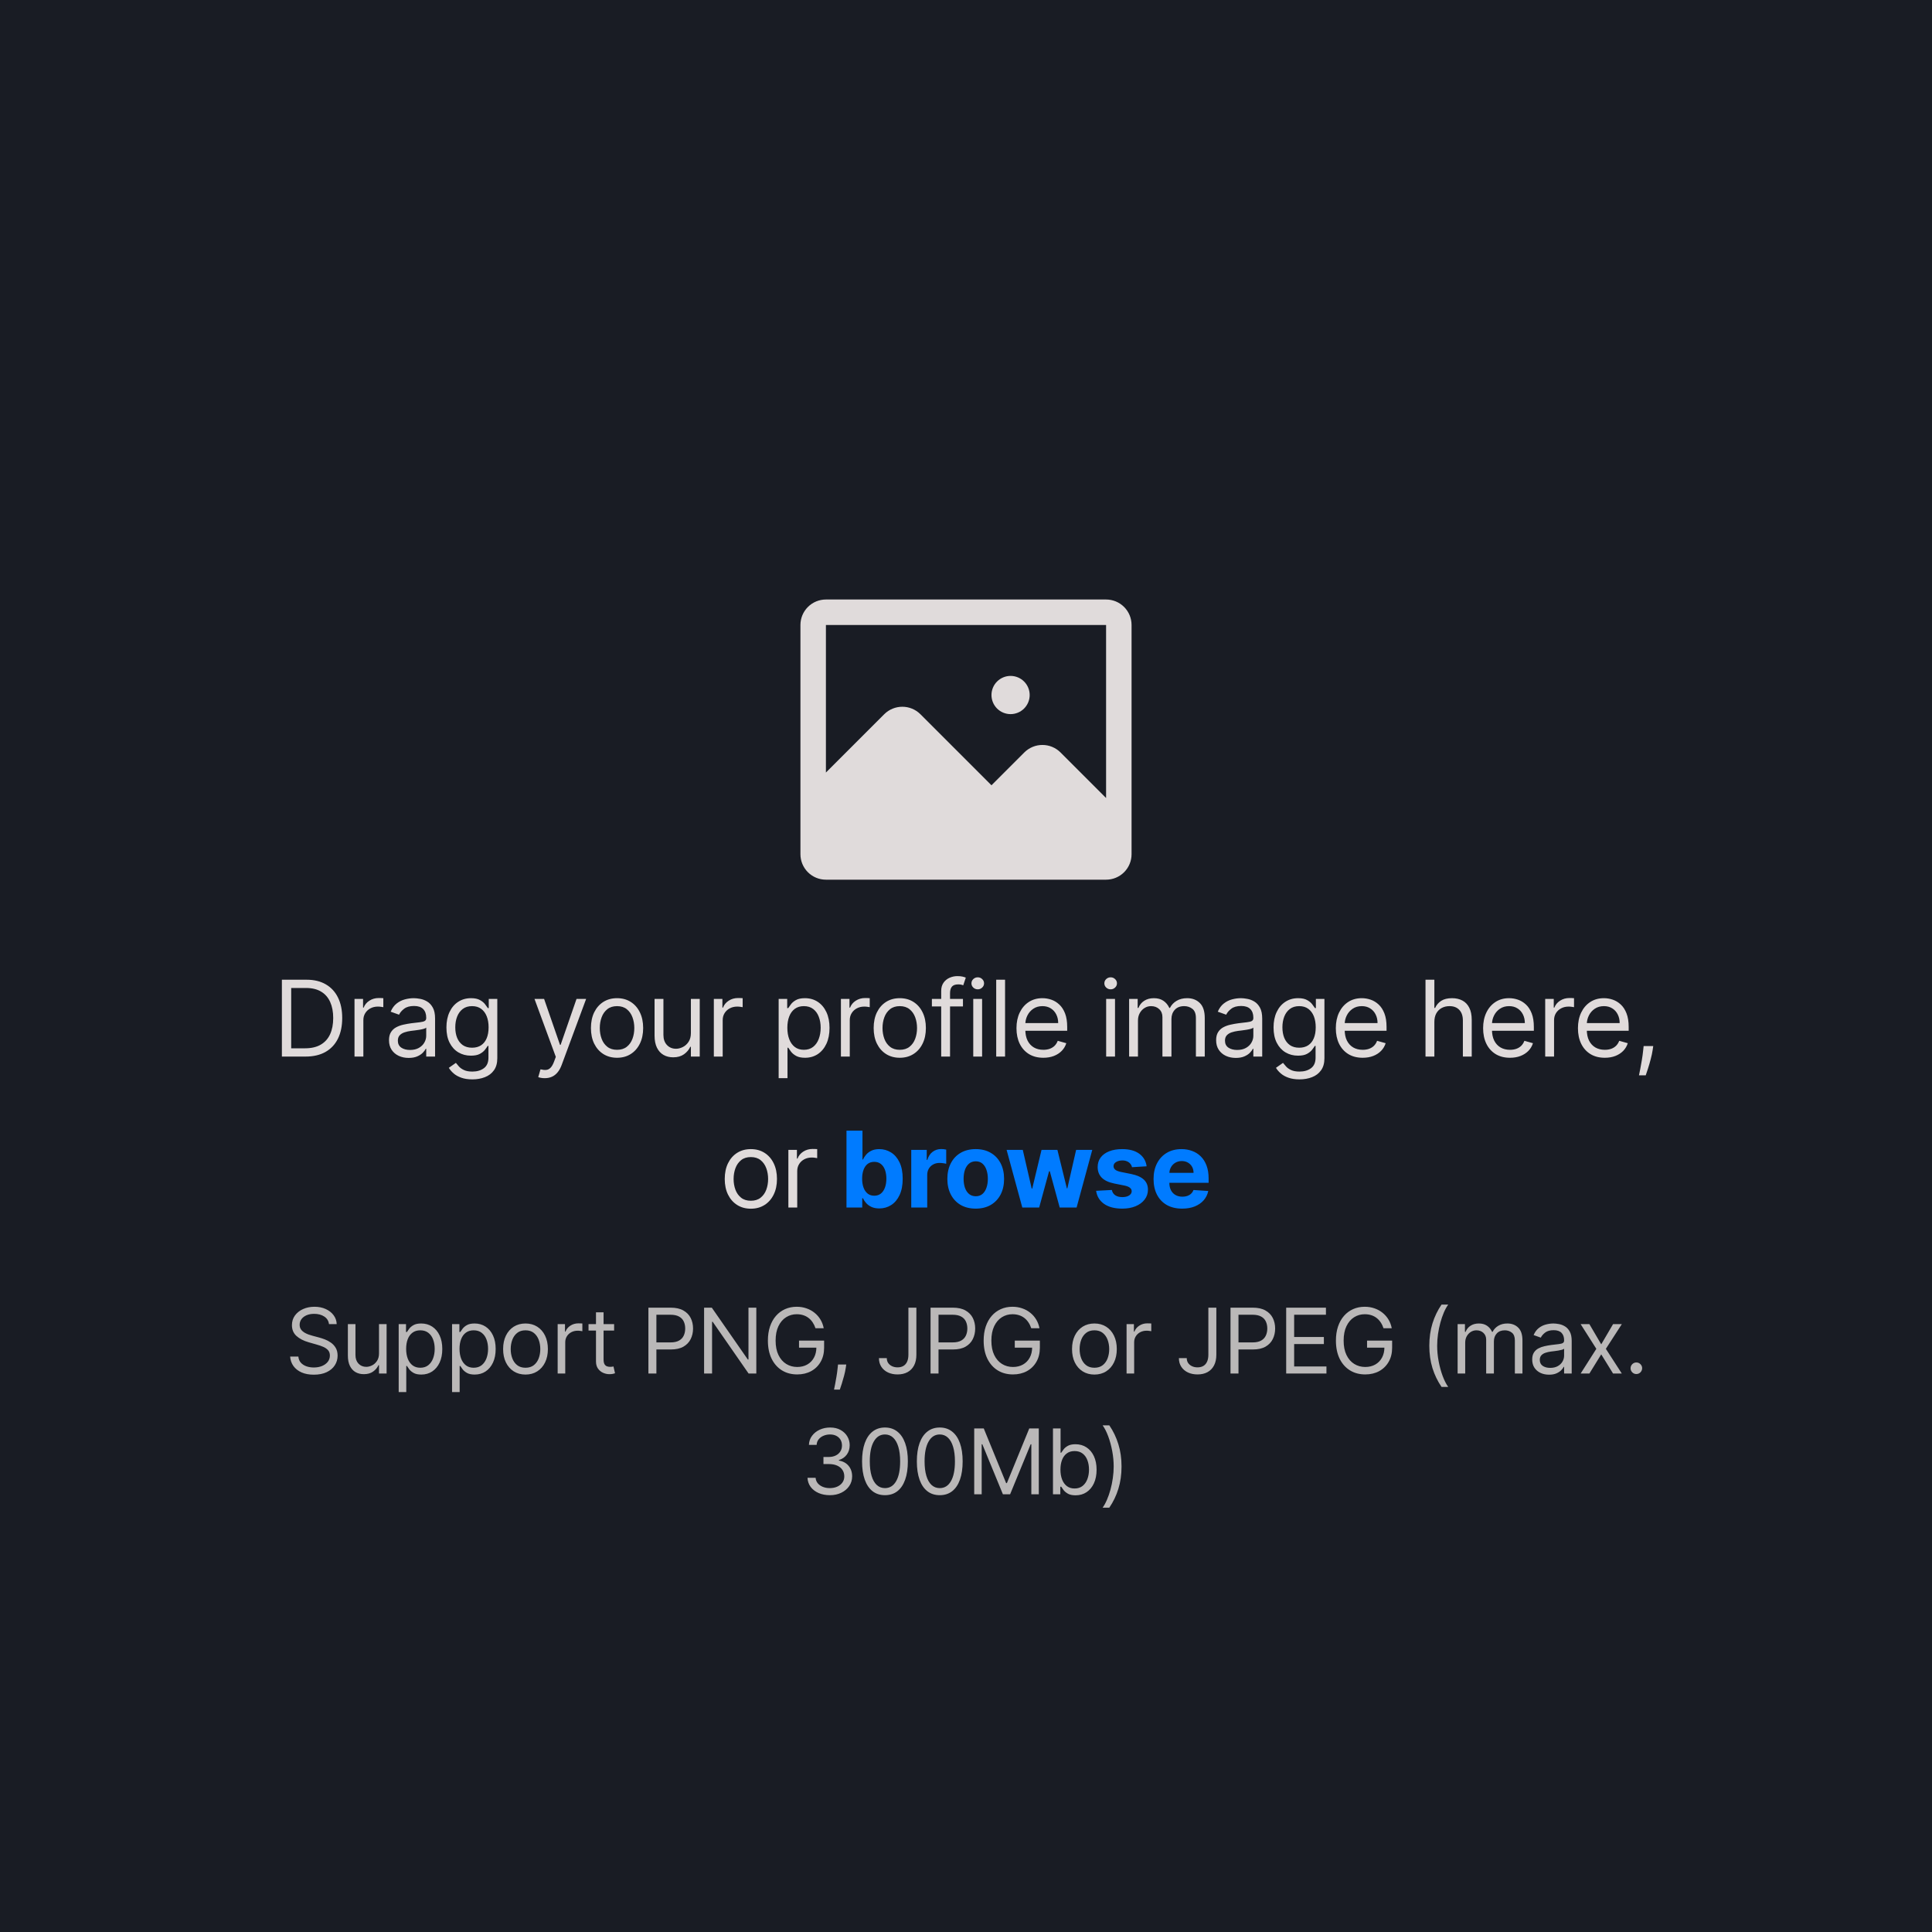 <svg width="256" height="256" viewBox="0 0 256 256" fill="none" xmlns="http://www.w3.org/2000/svg">
<rect width="256" height="256" fill="#191C24"/>
<path d="M136.438 92.094C136.438 92.765 136.171 93.409 135.696 93.884C135.221 94.358 134.578 94.625 133.906 94.625C133.235 94.625 132.591 94.358 132.116 93.884C131.642 93.409 131.375 92.765 131.375 92.094C131.375 91.422 131.642 90.779 132.116 90.304C132.591 89.829 133.235 89.562 133.906 89.562C134.578 89.562 135.221 89.829 135.696 90.304C136.171 90.779 136.438 91.422 136.438 92.094V92.094ZM149.938 82.812V109.812V113.188C149.938 114.083 149.582 114.941 148.949 115.574C148.316 116.207 147.458 116.562 146.562 116.562H109.438C108.542 116.562 107.684 116.207 107.051 115.574C106.418 114.941 106.062 114.083 106.062 113.188V106.438V82.812C106.062 81.917 106.418 81.059 107.051 80.426C107.684 79.793 108.542 79.438 109.438 79.438H146.562C147.458 79.438 148.316 79.793 148.949 80.426C149.582 81.059 149.938 81.917 149.938 82.812ZM146.562 105.741V82.812H109.438V102.366L117.179 94.625C117.814 93.999 118.67 93.648 119.562 93.648C120.455 93.648 121.311 93.999 121.946 94.625L131.375 104.054L135.741 99.688C136.377 99.061 137.233 98.71 138.125 98.71C139.017 98.71 139.873 99.061 140.509 99.688L146.562 105.741Z" fill="#E0DBDB"/>
<path d="M40.493 140H37.351V129.818H40.632C41.62 129.818 42.465 130.022 43.167 130.43C43.87 130.834 44.409 131.416 44.783 132.175C45.158 132.93 45.345 133.835 45.345 134.889C45.345 135.95 45.156 136.863 44.778 137.629C44.4 138.391 43.85 138.978 43.128 139.388C42.405 139.796 41.527 140 40.493 140ZM38.584 138.906H40.413C41.255 138.906 41.953 138.744 42.506 138.419C43.06 138.094 43.472 137.632 43.744 137.032C44.016 136.432 44.152 135.718 44.152 134.889C44.152 134.067 44.017 133.36 43.749 132.766C43.48 132.17 43.08 131.712 42.546 131.394C42.012 131.073 41.348 130.912 40.552 130.912H38.584V138.906ZM46.974 140V132.364H48.108V133.517H48.187C48.326 133.139 48.578 132.833 48.943 132.597C49.307 132.362 49.718 132.244 50.176 132.244C50.262 132.244 50.37 132.246 50.499 132.249C50.628 132.253 50.726 132.258 50.792 132.264V133.457C50.752 133.447 50.661 133.433 50.519 133.413C50.38 133.389 50.232 133.378 50.076 133.378C49.705 133.378 49.374 133.456 49.082 133.612C48.794 133.764 48.565 133.976 48.396 134.248C48.23 134.516 48.147 134.823 48.147 135.168V140H46.974ZM54.15 140.179C53.666 140.179 53.227 140.088 52.833 139.906C52.438 139.72 52.125 139.453 51.893 139.105C51.661 138.754 51.545 138.33 51.545 137.832C51.545 137.395 51.631 137.04 51.803 136.768C51.976 136.493 52.206 136.278 52.495 136.122C52.783 135.966 53.101 135.85 53.449 135.774C53.8 135.695 54.153 135.632 54.508 135.585C54.972 135.526 55.348 135.481 55.637 135.451C55.928 135.418 56.14 135.363 56.273 135.287C56.409 135.211 56.477 135.078 56.477 134.889V134.849C56.477 134.359 56.343 133.978 56.074 133.706C55.809 133.434 55.406 133.298 54.866 133.298C54.306 133.298 53.867 133.421 53.549 133.666C53.23 133.911 53.007 134.173 52.877 134.452L51.764 134.054C51.963 133.59 52.228 133.229 52.559 132.97C52.894 132.708 53.258 132.526 53.653 132.423C54.051 132.317 54.442 132.264 54.826 132.264C55.072 132.264 55.353 132.294 55.671 132.354C55.993 132.41 56.303 132.528 56.601 132.707C56.903 132.886 57.153 133.156 57.352 133.517C57.551 133.878 57.65 134.362 57.65 134.969V140H56.477V138.966H56.417C56.338 139.132 56.205 139.309 56.019 139.498C55.834 139.687 55.587 139.848 55.279 139.98C54.97 140.113 54.594 140.179 54.15 140.179ZM54.329 139.125C54.793 139.125 55.184 139.034 55.502 138.852C55.824 138.669 56.066 138.434 56.228 138.146C56.394 137.857 56.477 137.554 56.477 137.236V136.162C56.427 136.222 56.318 136.276 56.149 136.326C55.983 136.372 55.791 136.414 55.572 136.45C55.357 136.483 55.146 136.513 54.941 136.54C54.738 136.563 54.574 136.583 54.448 136.599C54.144 136.639 53.858 136.704 53.593 136.793C53.331 136.879 53.119 137.01 52.957 137.186C52.798 137.358 52.718 137.594 52.718 137.892C52.718 138.3 52.869 138.608 53.171 138.817C53.476 139.022 53.862 139.125 54.329 139.125ZM62.594 143.023C62.027 143.023 61.54 142.95 61.132 142.804C60.725 142.661 60.385 142.473 60.113 142.237C59.845 142.005 59.631 141.757 59.472 141.491L60.407 140.835C60.513 140.974 60.647 141.134 60.809 141.312C60.972 141.495 61.194 141.652 61.475 141.785C61.761 141.921 62.133 141.989 62.594 141.989C63.211 141.989 63.719 141.839 64.12 141.541C64.521 141.243 64.722 140.776 64.722 140.139V138.588H64.622C64.536 138.727 64.414 138.9 64.254 139.105C64.099 139.307 63.873 139.488 63.578 139.647C63.287 139.803 62.892 139.881 62.395 139.881C61.779 139.881 61.225 139.735 60.735 139.443C60.247 139.152 59.861 138.727 59.576 138.17C59.294 137.614 59.154 136.937 59.154 136.142C59.154 135.36 59.291 134.679 59.566 134.099C59.841 133.515 60.224 133.065 60.715 132.746C61.205 132.425 61.772 132.264 62.415 132.264C62.912 132.264 63.307 132.347 63.598 132.513C63.893 132.675 64.119 132.861 64.274 133.07C64.433 133.275 64.556 133.444 64.642 133.577H64.762V132.364H65.895V140.219C65.895 140.875 65.746 141.409 65.448 141.82C65.153 142.234 64.755 142.537 64.254 142.729C63.757 142.925 63.204 143.023 62.594 143.023ZM62.554 138.827C63.025 138.827 63.423 138.719 63.747 138.504C64.072 138.288 64.319 137.978 64.488 137.574C64.657 137.17 64.742 136.686 64.742 136.122C64.742 135.572 64.659 135.086 64.493 134.665C64.327 134.245 64.082 133.915 63.757 133.676C63.433 133.437 63.032 133.318 62.554 133.318C62.057 133.318 61.643 133.444 61.311 133.696C60.983 133.948 60.736 134.286 60.571 134.71C60.408 135.134 60.327 135.605 60.327 136.122C60.327 136.652 60.41 137.121 60.576 137.529C60.745 137.933 60.993 138.252 61.321 138.484C61.653 138.712 62.064 138.827 62.554 138.827ZM72.176 142.864C71.977 142.864 71.8 142.847 71.644 142.814C71.488 142.784 71.381 142.754 71.321 142.724L71.619 141.69C71.904 141.763 72.156 141.79 72.375 141.77C72.594 141.75 72.788 141.652 72.957 141.477C73.129 141.304 73.286 141.024 73.429 140.636L73.648 140.04L70.824 132.364H72.097L74.204 138.449H74.284L76.392 132.364H77.665L74.423 141.114C74.277 141.508 74.097 141.835 73.881 142.093C73.666 142.355 73.416 142.549 73.131 142.675C72.849 142.801 72.531 142.864 72.176 142.864ZM81.762 140.159C81.073 140.159 80.468 139.995 79.948 139.667C79.43 139.339 79.026 138.88 78.734 138.29C78.446 137.7 78.302 137.01 78.302 136.222C78.302 135.426 78.446 134.732 78.734 134.138C79.026 133.545 79.43 133.085 79.948 132.756C80.468 132.428 81.073 132.264 81.762 132.264C82.452 132.264 83.055 132.428 83.572 132.756C84.092 133.085 84.497 133.545 84.785 134.138C85.077 134.732 85.222 135.426 85.222 136.222C85.222 137.01 85.077 137.7 84.785 138.29C84.497 138.88 84.092 139.339 83.572 139.667C83.055 139.995 82.452 140.159 81.762 140.159ZM81.762 139.105C82.286 139.105 82.717 138.971 83.055 138.702C83.393 138.434 83.643 138.081 83.805 137.643C83.968 137.206 84.049 136.732 84.049 136.222C84.049 135.711 83.968 135.236 83.805 134.795C83.643 134.354 83.393 133.998 83.055 133.726C82.717 133.454 82.286 133.318 81.762 133.318C81.239 133.318 80.808 133.454 80.47 133.726C80.132 133.998 79.881 134.354 79.719 134.795C79.556 135.236 79.475 135.711 79.475 136.222C79.475 136.732 79.556 137.206 79.719 137.643C79.881 138.081 80.132 138.434 80.47 138.702C80.808 138.971 81.239 139.105 81.762 139.105ZM91.546 136.878V132.364H92.719V140H91.546V138.707H91.466C91.287 139.095 91.009 139.425 90.631 139.697C90.253 139.965 89.776 140.099 89.199 140.099C88.722 140.099 88.298 139.995 87.927 139.786C87.555 139.574 87.264 139.256 87.052 138.832C86.84 138.404 86.733 137.866 86.733 137.216V132.364H87.907V137.136C87.907 137.693 88.062 138.137 88.374 138.469C88.689 138.8 89.09 138.966 89.577 138.966C89.869 138.966 90.165 138.891 90.467 138.742C90.772 138.593 91.027 138.364 91.233 138.056C91.442 137.748 91.546 137.355 91.546 136.878ZM94.588 140V132.364H95.722V133.517H95.801C95.941 133.139 96.192 132.833 96.557 132.597C96.921 132.362 97.332 132.244 97.79 132.244C97.876 132.244 97.984 132.246 98.113 132.249C98.242 132.253 98.34 132.258 98.406 132.264V133.457C98.367 133.447 98.275 133.433 98.133 133.413C97.994 133.389 97.846 133.378 97.691 133.378C97.319 133.378 96.988 133.456 96.696 133.612C96.408 133.764 96.179 133.976 96.01 134.248C95.844 134.516 95.761 134.823 95.761 135.168V140H94.588ZM103.175 142.864V132.364H104.308V133.577H104.447C104.534 133.444 104.653 133.275 104.805 133.07C104.961 132.861 105.183 132.675 105.472 132.513C105.763 132.347 106.158 132.264 106.655 132.264C107.298 132.264 107.865 132.425 108.355 132.746C108.846 133.068 109.228 133.524 109.504 134.114C109.779 134.704 109.916 135.4 109.916 136.202C109.916 137.01 109.779 137.711 109.504 138.305C109.228 138.895 108.847 139.352 108.36 139.677C107.873 139.998 107.311 140.159 106.675 140.159C106.184 140.159 105.791 140.078 105.496 139.915C105.201 139.75 104.974 139.562 104.815 139.354C104.656 139.142 104.534 138.966 104.447 138.827H104.348V142.864H103.175ZM104.328 136.182C104.328 136.759 104.413 137.267 104.582 137.708C104.751 138.146 104.998 138.489 105.322 138.737C105.647 138.982 106.045 139.105 106.516 139.105C107.006 139.105 107.415 138.976 107.744 138.717C108.075 138.455 108.324 138.104 108.489 137.663C108.658 137.219 108.743 136.725 108.743 136.182C108.743 135.645 108.66 135.161 108.494 134.73C108.332 134.296 108.085 133.953 107.754 133.701C107.425 133.446 107.013 133.318 106.516 133.318C106.038 133.318 105.637 133.439 105.312 133.681C104.988 133.92 104.742 134.254 104.577 134.685C104.411 135.113 104.328 135.612 104.328 136.182ZM111.426 140V132.364H112.559V133.517H112.639C112.778 133.139 113.03 132.833 113.395 132.597C113.759 132.362 114.17 132.244 114.628 132.244C114.714 132.244 114.822 132.246 114.951 132.249C115.08 132.253 115.178 132.258 115.244 132.264V133.457C115.204 133.447 115.113 133.433 114.971 133.413C114.831 133.389 114.684 133.378 114.528 133.378C114.157 133.378 113.826 133.456 113.534 133.612C113.246 133.764 113.017 133.976 112.848 134.248C112.682 134.516 112.599 134.823 112.599 135.168V140H111.426ZM119.225 140.159C118.535 140.159 117.93 139.995 117.41 139.667C116.893 139.339 116.489 138.88 116.197 138.29C115.909 137.7 115.765 137.01 115.765 136.222C115.765 135.426 115.909 134.732 116.197 134.138C116.489 133.545 116.893 133.085 117.41 132.756C117.93 132.428 118.535 132.264 119.225 132.264C119.914 132.264 120.517 132.428 121.034 132.756C121.555 133.085 121.959 133.545 122.247 134.138C122.539 134.732 122.685 135.426 122.685 136.222C122.685 137.01 122.539 137.7 122.247 138.29C121.959 138.88 121.555 139.339 121.034 139.667C120.517 139.995 119.914 140.159 119.225 140.159ZM119.225 139.105C119.748 139.105 120.179 138.971 120.517 138.702C120.855 138.434 121.106 138.081 121.268 137.643C121.43 137.206 121.512 136.732 121.512 136.222C121.512 135.711 121.43 135.236 121.268 134.795C121.106 134.354 120.855 133.998 120.517 133.726C120.179 133.454 119.748 133.318 119.225 133.318C118.701 133.318 118.27 133.454 117.932 133.726C117.594 133.998 117.344 134.354 117.181 134.795C117.019 135.236 116.938 135.711 116.938 136.222C116.938 136.732 117.019 137.206 117.181 137.643C117.344 138.081 117.594 138.434 117.932 138.702C118.27 138.971 118.701 139.105 119.225 139.105ZM127.597 132.364V133.358H123.48V132.364H127.597ZM124.713 140V131.31C124.713 130.872 124.816 130.508 125.021 130.216C125.227 129.924 125.494 129.705 125.822 129.56C126.15 129.414 126.496 129.341 126.861 129.341C127.149 129.341 127.384 129.364 127.567 129.411C127.749 129.457 127.885 129.5 127.974 129.54L127.636 130.554C127.577 130.534 127.494 130.509 127.388 130.479C127.285 130.45 127.149 130.435 126.98 130.435C126.592 130.435 126.312 130.532 126.14 130.728C125.971 130.924 125.886 131.21 125.886 131.588V140H124.713ZM128.961 140V132.364H130.134V140H128.961ZM129.558 131.091C129.329 131.091 129.132 131.013 128.966 130.857C128.803 130.701 128.722 130.514 128.722 130.295C128.722 130.077 128.803 129.889 128.966 129.734C129.132 129.578 129.329 129.5 129.558 129.5C129.786 129.5 129.982 129.578 130.144 129.734C130.31 129.889 130.393 130.077 130.393 130.295C130.393 130.514 130.31 130.701 130.144 130.857C129.982 131.013 129.786 131.091 129.558 131.091ZM133.176 129.818V140H132.003V129.818H133.176ZM138.247 140.159C137.511 140.159 136.877 139.997 136.343 139.672C135.813 139.344 135.403 138.886 135.115 138.3C134.83 137.71 134.688 137.024 134.688 136.241C134.688 135.459 134.83 134.77 135.115 134.173C135.403 133.573 135.804 133.106 136.318 132.771C136.835 132.433 137.438 132.264 138.128 132.264C138.526 132.264 138.918 132.33 139.306 132.463C139.694 132.596 140.047 132.811 140.365 133.109C140.683 133.404 140.937 133.795 141.126 134.283C141.315 134.77 141.409 135.37 141.409 136.082V136.58H135.523V135.565H140.216C140.216 135.134 140.13 134.75 139.957 134.412C139.788 134.074 139.546 133.807 139.232 133.612C138.92 133.416 138.552 133.318 138.128 133.318C137.661 133.318 137.256 133.434 136.915 133.666C136.577 133.895 136.317 134.193 136.134 134.561C135.952 134.929 135.861 135.323 135.861 135.744V136.42C135.861 136.997 135.96 137.486 136.159 137.887C136.361 138.285 136.641 138.588 136.999 138.797C137.357 139.002 137.773 139.105 138.247 139.105C138.555 139.105 138.834 139.062 139.082 138.976C139.334 138.886 139.551 138.754 139.734 138.578C139.916 138.399 140.057 138.177 140.156 137.912L141.29 138.23C141.17 138.615 140.97 138.953 140.688 139.244C140.406 139.533 140.058 139.758 139.644 139.92C139.23 140.08 138.764 140.159 138.247 140.159ZM146.571 140V132.364H147.745V140H146.571ZM147.168 131.091C146.939 131.091 146.742 131.013 146.576 130.857C146.414 130.701 146.333 130.514 146.333 130.295C146.333 130.077 146.414 129.889 146.576 129.734C146.742 129.578 146.939 129.5 147.168 129.5C147.397 129.5 147.592 129.578 147.755 129.734C147.92 129.889 148.003 130.077 148.003 130.295C148.003 130.514 147.92 130.701 147.755 130.857C147.592 131.013 147.397 131.091 147.168 131.091ZM149.614 140V132.364H150.747V133.557H150.847C151.006 133.149 151.263 132.833 151.617 132.607C151.972 132.379 152.398 132.264 152.895 132.264C153.399 132.264 153.818 132.379 154.153 132.607C154.491 132.833 154.754 133.149 154.943 133.557H155.023C155.218 133.162 155.512 132.849 155.903 132.617C156.294 132.382 156.763 132.264 157.31 132.264C157.992 132.264 158.551 132.478 158.985 132.906C159.419 133.33 159.636 133.991 159.636 134.889V140H158.463V134.889C158.463 134.326 158.309 133.923 158.001 133.681C157.693 133.439 157.33 133.318 156.912 133.318C156.375 133.318 155.959 133.481 155.664 133.805C155.369 134.127 155.222 134.535 155.222 135.028V140H154.028V134.77C154.028 134.336 153.888 133.986 153.606 133.721C153.324 133.452 152.961 133.318 152.517 133.318C152.212 133.318 151.927 133.399 151.662 133.562C151.4 133.724 151.188 133.95 151.026 134.238C150.867 134.523 150.787 134.853 150.787 135.227V140H149.614ZM163.749 140.179C163.265 140.179 162.826 140.088 162.431 139.906C162.037 139.72 161.724 139.453 161.492 139.105C161.26 138.754 161.144 138.33 161.144 137.832C161.144 137.395 161.23 137.04 161.402 136.768C161.575 136.493 161.805 136.278 162.093 136.122C162.382 135.966 162.7 135.85 163.048 135.774C163.399 135.695 163.752 135.632 164.107 135.585C164.571 135.526 164.947 135.481 165.235 135.451C165.527 135.418 165.739 135.363 165.872 135.287C166.008 135.211 166.075 135.078 166.075 134.889V134.849C166.075 134.359 165.941 133.978 165.673 133.706C165.408 133.434 165.005 133.298 164.465 133.298C163.905 133.298 163.465 133.421 163.147 133.666C162.829 133.911 162.605 134.173 162.476 134.452L161.362 134.054C161.561 133.59 161.826 133.229 162.158 132.97C162.493 132.708 162.857 132.526 163.252 132.423C163.649 132.317 164.04 132.264 164.425 132.264C164.67 132.264 164.952 132.294 165.27 132.354C165.592 132.41 165.901 132.528 166.2 132.707C166.501 132.886 166.752 133.156 166.95 133.517C167.149 133.878 167.249 134.362 167.249 134.969V140H166.075V138.966H166.016C165.936 139.132 165.804 139.309 165.618 139.498C165.432 139.687 165.186 139.848 164.877 139.98C164.569 140.113 164.193 140.179 163.749 140.179ZM163.928 139.125C164.392 139.125 164.783 139.034 165.101 138.852C165.423 138.669 165.665 138.434 165.827 138.146C165.993 137.857 166.075 137.554 166.075 137.236V136.162C166.026 136.222 165.916 136.276 165.747 136.326C165.582 136.372 165.389 136.414 165.171 136.45C164.955 136.483 164.745 136.513 164.539 136.54C164.337 136.563 164.173 136.583 164.047 136.599C163.742 136.639 163.457 136.704 163.192 136.793C162.93 136.879 162.718 137.01 162.556 137.186C162.397 137.358 162.317 137.594 162.317 137.892C162.317 138.3 162.468 138.608 162.769 138.817C163.074 139.022 163.46 139.125 163.928 139.125ZM172.193 143.023C171.626 143.023 171.139 142.95 170.731 142.804C170.323 142.661 169.984 142.473 169.712 142.237C169.443 142.005 169.23 141.757 169.071 141.491L170.005 140.835C170.111 140.974 170.245 141.134 170.408 141.312C170.57 141.495 170.792 141.652 171.074 141.785C171.359 141.921 171.732 141.989 172.193 141.989C172.809 141.989 173.318 141.839 173.719 141.541C174.12 141.243 174.321 140.776 174.321 140.139V138.588H174.221C174.135 138.727 174.012 138.9 173.853 139.105C173.697 139.307 173.472 139.488 173.177 139.647C172.885 139.803 172.491 139.881 171.994 139.881C171.377 139.881 170.824 139.735 170.333 139.443C169.846 139.152 169.46 138.727 169.175 138.17C168.893 137.614 168.752 136.937 168.752 136.142C168.752 135.36 168.89 134.679 169.165 134.099C169.44 133.515 169.823 133.065 170.313 132.746C170.804 132.425 171.371 132.264 172.014 132.264C172.511 132.264 172.905 132.347 173.197 132.513C173.492 132.675 173.717 132.861 173.873 133.07C174.032 133.275 174.155 133.444 174.241 133.577H174.36V132.364H175.494V140.219C175.494 140.875 175.345 141.409 175.046 141.82C174.751 142.234 174.354 142.537 173.853 142.729C173.356 142.925 172.803 143.023 172.193 143.023ZM172.153 138.827C172.624 138.827 173.021 138.719 173.346 138.504C173.671 138.288 173.918 137.978 174.087 137.574C174.256 137.17 174.34 136.686 174.34 136.122C174.34 135.572 174.258 135.086 174.092 134.665C173.926 134.245 173.681 133.915 173.356 133.676C173.031 133.437 172.63 133.318 172.153 133.318C171.656 133.318 171.241 133.444 170.91 133.696C170.582 133.948 170.335 134.286 170.169 134.71C170.007 135.134 169.926 135.605 169.926 136.122C169.926 136.652 170.009 137.121 170.174 137.529C170.343 137.933 170.592 138.252 170.92 138.484C171.251 138.712 171.662 138.827 172.153 138.827ZM180.563 140.159C179.827 140.159 179.193 139.997 178.659 139.672C178.129 139.344 177.72 138.886 177.431 138.3C177.146 137.71 177.004 137.024 177.004 136.241C177.004 135.459 177.146 134.77 177.431 134.173C177.72 133.573 178.121 133.106 178.634 132.771C179.151 132.433 179.755 132.264 180.444 132.264C180.842 132.264 181.234 132.33 181.622 132.463C182.01 132.596 182.363 132.811 182.681 133.109C182.999 133.404 183.253 133.795 183.442 134.283C183.631 134.77 183.725 135.37 183.725 136.082V136.58H177.839V135.565H182.532C182.532 135.134 182.446 134.75 182.273 134.412C182.104 134.074 181.862 133.807 181.548 133.612C181.236 133.416 180.868 133.318 180.444 133.318C179.977 133.318 179.572 133.434 179.231 133.666C178.893 133.895 178.633 134.193 178.45 134.561C178.268 134.929 178.177 135.323 178.177 135.744V136.42C178.177 136.997 178.276 137.486 178.475 137.887C178.677 138.285 178.957 138.588 179.315 138.797C179.673 139.002 180.089 139.105 180.563 139.105C180.871 139.105 181.15 139.062 181.398 138.976C181.65 138.886 181.867 138.754 182.05 138.578C182.232 138.399 182.373 138.177 182.472 137.912L183.606 138.23C183.487 138.615 183.286 138.953 183.004 139.244C182.723 139.533 182.375 139.758 181.96 139.92C181.546 140.08 181.08 140.159 180.563 140.159ZM190.061 135.406V140H188.887V129.818H190.061V133.557H190.16C190.339 133.162 190.608 132.849 190.966 132.617C191.327 132.382 191.807 132.264 192.407 132.264C192.928 132.264 193.383 132.369 193.775 132.577C194.166 132.783 194.469 133.099 194.684 133.527C194.903 133.951 195.012 134.491 195.012 135.148V140H193.839V135.227C193.839 134.621 193.682 134.152 193.367 133.82C193.055 133.486 192.623 133.318 192.069 133.318C191.685 133.318 191.34 133.399 191.035 133.562C190.734 133.724 190.495 133.961 190.319 134.273C190.147 134.584 190.061 134.962 190.061 135.406ZM200.081 140.159C199.345 140.159 198.71 139.997 198.177 139.672C197.646 139.344 197.237 138.886 196.949 138.3C196.664 137.71 196.521 137.024 196.521 136.241C196.521 135.459 196.664 134.77 196.949 134.173C197.237 133.573 197.638 133.106 198.152 132.771C198.669 132.433 199.272 132.264 199.961 132.264C200.359 132.264 200.752 132.33 201.14 132.463C201.527 132.596 201.88 132.811 202.199 133.109C202.517 133.404 202.77 133.795 202.959 134.283C203.148 134.77 203.243 135.37 203.243 136.082V136.58H197.356V135.565H202.049C202.049 135.134 201.963 134.75 201.791 134.412C201.622 134.074 201.38 133.807 201.065 133.612C200.754 133.416 200.386 133.318 199.961 133.318C199.494 133.318 199.09 133.434 198.748 133.666C198.41 133.895 198.15 134.193 197.968 134.561C197.785 134.929 197.694 135.323 197.694 135.744V136.42C197.694 136.997 197.794 137.486 197.993 137.887C198.195 138.285 198.475 138.588 198.833 138.797C199.191 139.002 199.607 139.105 200.081 139.105C200.389 139.105 200.667 139.062 200.916 138.976C201.168 138.886 201.385 138.754 201.567 138.578C201.749 138.399 201.89 138.177 201.99 137.912L203.123 138.23C203.004 138.615 202.803 138.953 202.522 139.244C202.24 139.533 201.892 139.758 201.478 139.92C201.063 140.08 200.598 140.159 200.081 140.159ZM204.747 140V132.364H205.881V133.517H205.96C206.1 133.139 206.352 132.833 206.716 132.597C207.081 132.362 207.492 132.244 207.949 132.244C208.035 132.244 208.143 132.246 208.272 132.249C208.402 132.253 208.499 132.258 208.566 132.264V133.457C208.526 133.447 208.435 133.433 208.292 133.413C208.153 133.389 208.005 133.378 207.85 133.378C207.478 133.378 207.147 133.456 206.855 133.612C206.567 133.764 206.338 133.976 206.169 134.248C206.004 134.516 205.921 134.823 205.921 135.168V140H204.747ZM212.646 140.159C211.91 140.159 211.275 139.997 210.742 139.672C210.211 139.344 209.802 138.886 209.514 138.3C209.229 137.71 209.086 137.024 209.086 136.241C209.086 135.459 209.229 134.77 209.514 134.173C209.802 133.573 210.203 133.106 210.717 132.771C211.234 132.433 211.837 132.264 212.526 132.264C212.924 132.264 213.317 132.33 213.705 132.463C214.092 132.596 214.445 132.811 214.764 133.109C215.082 133.404 215.335 133.795 215.524 134.283C215.713 134.77 215.808 135.37 215.808 136.082V136.58H209.921V135.565H214.614C214.614 135.134 214.528 134.75 214.356 134.412C214.187 134.074 213.945 133.807 213.63 133.612C213.319 133.416 212.951 133.318 212.526 133.318C212.059 133.318 211.655 133.434 211.313 133.666C210.975 133.895 210.715 134.193 210.533 134.561C210.35 134.929 210.259 135.323 210.259 135.744V136.42C210.259 136.997 210.359 137.486 210.558 137.887C210.76 138.285 211.04 138.588 211.398 138.797C211.756 139.002 212.172 139.105 212.646 139.105C212.954 139.105 213.232 139.062 213.481 138.976C213.733 138.886 213.95 138.754 214.132 138.578C214.314 138.399 214.455 138.177 214.555 137.912L215.688 138.23C215.569 138.615 215.368 138.953 215.087 139.244C214.805 139.533 214.457 139.758 214.043 139.92C213.628 140.08 213.163 140.159 212.646 140.159ZM219.062 138.608L218.983 139.145C218.927 139.523 218.84 139.927 218.724 140.358C218.612 140.789 218.494 141.195 218.371 141.576C218.249 141.957 218.148 142.26 218.068 142.486H217.173C217.216 142.274 217.273 141.994 217.342 141.646C217.412 141.298 217.481 140.908 217.551 140.477C217.624 140.05 217.684 139.612 217.73 139.165L217.79 138.608H219.062ZM99.492 160.159C98.803 160.159 98.198 159.995 97.678 159.667C97.161 159.339 96.756 158.88 96.465 158.29C96.176 157.7 96.032 157.01 96.032 156.222C96.032 155.426 96.176 154.732 96.465 154.138C96.756 153.545 97.161 153.085 97.678 152.756C98.198 152.428 98.803 152.264 99.492 152.264C100.182 152.264 100.785 152.428 101.302 152.756C101.822 153.085 102.227 153.545 102.515 154.138C102.807 154.732 102.953 155.426 102.953 156.222C102.953 157.01 102.807 157.7 102.515 158.29C102.227 158.88 101.822 159.339 101.302 159.667C100.785 159.995 100.182 160.159 99.492 160.159ZM99.492 159.105C100.016 159.105 100.447 158.971 100.785 158.702C101.123 158.434 101.373 158.081 101.536 157.643C101.698 157.206 101.779 156.732 101.779 156.222C101.779 155.711 101.698 155.236 101.536 154.795C101.373 154.354 101.123 153.998 100.785 153.726C100.447 153.454 100.016 153.318 99.492 153.318C98.969 153.318 98.538 153.454 98.2 153.726C97.862 153.998 97.612 154.354 97.449 154.795C97.287 155.236 97.206 155.711 97.206 156.222C97.206 156.732 97.287 157.206 97.449 157.643C97.612 158.081 97.862 158.434 98.2 158.702C98.538 158.971 98.969 159.105 99.492 159.105ZM104.464 160V152.364H105.597V153.517H105.677C105.816 153.139 106.068 152.833 106.432 152.597C106.797 152.362 107.208 152.244 107.665 152.244C107.752 152.244 107.859 152.246 107.989 152.249C108.118 152.253 108.216 152.258 108.282 152.264V153.457C108.242 153.447 108.151 153.433 108.008 153.413C107.869 153.389 107.722 153.378 107.566 153.378C107.195 153.378 106.863 153.456 106.572 153.612C106.283 153.764 106.055 153.976 105.886 154.248C105.72 154.516 105.637 154.823 105.637 155.168V160H104.464Z" fill="#E0DBDB"/>
<path d="M112.164 160V149.818H114.282V153.646H114.346C114.439 153.441 114.574 153.232 114.749 153.02C114.928 152.804 115.16 152.625 115.445 152.483C115.734 152.337 116.092 152.264 116.519 152.264C117.076 152.264 117.59 152.41 118.06 152.702C118.531 152.99 118.907 153.426 119.189 154.009C119.471 154.589 119.611 155.317 119.611 156.192C119.611 157.044 119.474 157.763 119.199 158.349C118.927 158.933 118.556 159.375 118.085 159.677C117.618 159.975 117.094 160.124 116.514 160.124C116.103 160.124 115.753 160.056 115.465 159.92C115.18 159.785 114.946 159.614 114.764 159.408C114.582 159.2 114.443 158.989 114.346 158.777H114.252V160H112.164ZM114.237 156.182C114.237 156.636 114.3 157.032 114.426 157.37C114.552 157.708 114.734 157.972 114.973 158.161C115.212 158.346 115.502 158.439 115.843 158.439C116.188 158.439 116.479 158.344 116.718 158.156C116.957 157.963 117.137 157.698 117.26 157.36C117.386 157.019 117.449 156.626 117.449 156.182C117.449 155.741 117.387 155.353 117.265 155.018C117.142 154.684 116.962 154.422 116.723 154.233C116.484 154.044 116.191 153.95 115.843 153.95C115.498 153.95 115.207 154.041 114.968 154.223C114.733 154.405 114.552 154.664 114.426 154.999C114.3 155.333 114.237 155.728 114.237 156.182ZM120.745 160V152.364H122.798V153.696H122.877C123.017 153.222 123.25 152.864 123.578 152.622C123.907 152.377 124.284 152.254 124.712 152.254C124.818 152.254 124.932 152.261 125.055 152.274C125.178 152.287 125.285 152.306 125.378 152.329V154.208C125.279 154.178 125.141 154.152 124.965 154.129C124.79 154.105 124.629 154.094 124.483 154.094C124.172 154.094 123.893 154.162 123.648 154.298C123.406 154.43 123.214 154.616 123.071 154.854C122.932 155.093 122.862 155.368 122.862 155.68V160H120.745ZM129.288 160.149C128.516 160.149 127.848 159.985 127.284 159.657C126.724 159.326 126.292 158.865 125.987 158.275C125.682 157.682 125.529 156.994 125.529 156.212C125.529 155.423 125.682 154.733 125.987 154.143C126.292 153.55 126.724 153.089 127.284 152.761C127.848 152.43 128.516 152.264 129.288 152.264C130.06 152.264 130.726 152.43 131.286 152.761C131.85 153.089 132.284 153.55 132.589 154.143C132.894 154.733 133.046 155.423 133.046 156.212C133.046 156.994 132.894 157.682 132.589 158.275C132.284 158.865 131.85 159.326 131.286 159.657C130.726 159.985 130.06 160.149 129.288 160.149ZM129.298 158.509C129.649 158.509 129.943 158.409 130.178 158.21C130.413 158.008 130.59 157.733 130.71 157.385C130.832 157.037 130.894 156.641 130.894 156.197C130.894 155.753 130.832 155.357 130.71 155.009C130.59 154.661 130.413 154.385 130.178 154.183C129.943 153.981 129.649 153.88 129.298 153.88C128.943 153.88 128.645 153.981 128.403 154.183C128.164 154.385 127.984 154.661 127.861 155.009C127.742 155.357 127.682 155.753 127.682 156.197C127.682 156.641 127.742 157.037 127.861 157.385C127.984 157.733 128.164 158.008 128.403 158.21C128.645 158.409 128.943 158.509 129.298 158.509ZM135.459 160L133.38 152.364H135.523L136.706 157.494H136.776L138.009 152.364H140.112L141.365 157.464H141.429L142.593 152.364H144.731L142.657 160H140.415L139.103 155.197H139.008L137.696 160H135.459ZM151.934 154.541L149.995 154.661C149.962 154.495 149.891 154.346 149.781 154.213C149.672 154.077 149.528 153.969 149.349 153.89C149.173 153.807 148.963 153.766 148.717 153.766C148.389 153.766 148.113 153.835 147.887 153.974C147.662 154.11 147.549 154.293 147.549 154.521C147.549 154.704 147.622 154.858 147.768 154.984C147.914 155.11 148.164 155.211 148.519 155.287L149.901 155.565C150.643 155.718 151.197 155.963 151.561 156.301C151.926 156.639 152.108 157.083 152.108 157.634C152.108 158.134 151.961 158.573 151.666 158.951C151.374 159.329 150.973 159.624 150.462 159.836C149.955 160.045 149.37 160.149 148.708 160.149C147.697 160.149 146.891 159.939 146.291 159.518C145.695 159.094 145.345 158.517 145.242 157.788L147.325 157.678C147.388 157.987 147.541 158.222 147.783 158.384C148.025 158.543 148.335 158.623 148.712 158.623C149.084 158.623 149.382 158.552 149.607 158.409C149.836 158.263 149.952 158.076 149.955 157.847C149.952 157.655 149.871 157.498 149.712 157.375C149.553 157.249 149.307 157.153 148.976 157.087L147.654 156.823C146.908 156.674 146.353 156.415 145.988 156.048C145.627 155.68 145.446 155.211 145.446 154.641C145.446 154.15 145.579 153.728 145.844 153.373C146.112 153.018 146.489 152.745 146.972 152.553C147.46 152.36 148.03 152.264 148.683 152.264C149.647 152.264 150.406 152.468 150.96 152.876C151.516 153.283 151.841 153.839 151.934 154.541ZM156.642 160.149C155.856 160.149 155.18 159.99 154.613 159.672C154.05 159.35 153.616 158.896 153.311 158.31C153.006 157.72 152.853 157.022 152.853 156.217C152.853 155.431 153.006 154.742 153.311 154.148C153.616 153.555 154.045 153.093 154.598 152.761C155.155 152.43 155.808 152.264 156.557 152.264C157.061 152.264 157.53 152.345 157.964 152.508C158.402 152.667 158.783 152.907 159.108 153.229C159.436 153.55 159.691 153.955 159.873 154.442C160.056 154.926 160.147 155.492 160.147 156.142V156.724H153.699V155.411H158.153C158.153 155.106 158.087 154.836 157.954 154.601C157.822 154.366 157.638 154.182 157.402 154.049C157.17 153.913 156.9 153.845 156.592 153.845C156.271 153.845 155.986 153.92 155.737 154.069C155.492 154.215 155.299 154.412 155.16 154.661C155.021 154.906 154.95 155.179 154.946 155.481V156.729C154.946 157.107 155.016 157.433 155.155 157.708C155.298 157.983 155.498 158.195 155.757 158.344C156.015 158.494 156.322 158.568 156.677 158.568C156.912 158.568 157.127 158.535 157.323 158.469C157.518 158.402 157.686 158.303 157.825 158.17C157.964 158.038 158.07 157.875 158.143 157.683L160.102 157.812C160.003 158.283 159.799 158.694 159.491 159.045C159.186 159.393 158.791 159.665 158.307 159.861C157.827 160.053 157.272 160.149 156.642 160.149Z" fill="#007BFF"/>
<path d="M43.592 175.455C43.541 175.023 43.333 174.688 42.969 174.449C42.606 174.21 42.16 174.091 41.631 174.091C41.245 174.091 40.907 174.153 40.617 174.278C40.33 174.403 40.106 174.575 39.944 174.794C39.785 175.013 39.705 175.261 39.705 175.54C39.705 175.773 39.761 175.973 39.871 176.141C39.985 176.305 40.13 176.443 40.306 176.554C40.482 176.662 40.667 176.751 40.86 176.822C41.053 176.891 41.231 176.946 41.393 176.989L42.279 177.227C42.506 177.287 42.759 177.369 43.038 177.474C43.319 177.58 43.587 177.723 43.843 177.905C44.102 178.084 44.315 178.314 44.482 178.595C44.65 178.876 44.734 179.222 44.734 179.631C44.734 180.102 44.61 180.528 44.363 180.909C44.119 181.29 43.761 181.592 43.289 181.817C42.82 182.041 42.251 182.153 41.58 182.153C40.955 182.153 40.414 182.053 39.957 181.851C39.502 181.649 39.144 181.368 38.883 181.007C38.624 180.646 38.478 180.227 38.444 179.75H39.535C39.563 180.08 39.674 180.352 39.867 180.568C40.063 180.781 40.31 180.94 40.609 181.045C40.91 181.148 41.234 181.199 41.58 181.199C41.984 181.199 42.346 181.134 42.667 181.003C42.988 180.869 43.242 180.685 43.43 180.449C43.617 180.21 43.711 179.932 43.711 179.614C43.711 179.324 43.63 179.088 43.468 178.906C43.306 178.724 43.093 178.577 42.829 178.463C42.565 178.349 42.279 178.25 41.972 178.165L40.898 177.858C40.217 177.662 39.677 177.382 39.279 177.018C38.881 176.655 38.683 176.179 38.683 175.591C38.683 175.102 38.815 174.676 39.079 174.312C39.346 173.946 39.704 173.662 40.153 173.46C40.604 173.256 41.109 173.153 41.666 173.153C42.228 173.153 42.728 173.254 43.166 173.456C43.603 173.655 43.95 173.928 44.205 174.274C44.464 174.621 44.6 175.014 44.614 175.455H43.592ZM50.22 179.324V175.455H51.226V182H50.22V180.892H50.152C49.998 181.224 49.76 181.507 49.436 181.74C49.112 181.97 48.703 182.085 48.209 182.085C47.8 182.085 47.436 181.996 47.118 181.817C46.8 181.635 46.55 181.362 46.368 180.999C46.186 180.632 46.095 180.17 46.095 179.614V175.455H47.101V179.545C47.101 180.023 47.234 180.403 47.501 180.688C47.771 180.972 48.115 181.114 48.532 181.114C48.782 181.114 49.037 181.05 49.295 180.922C49.557 180.794 49.775 180.598 49.951 180.334C50.13 180.07 50.22 179.733 50.22 179.324ZM52.828 184.455V175.455H53.799V176.494H53.919C53.992 176.381 54.095 176.236 54.225 176.06C54.359 175.881 54.549 175.722 54.796 175.582C55.046 175.44 55.384 175.369 55.81 175.369C56.362 175.369 56.847 175.507 57.268 175.783C57.688 176.058 58.017 176.449 58.252 176.955C58.488 177.46 58.606 178.057 58.606 178.744C58.606 179.438 58.488 180.038 58.252 180.547C58.017 181.053 57.69 181.445 57.272 181.723C56.855 181.999 56.373 182.136 55.828 182.136C55.407 182.136 55.071 182.067 54.818 181.928C54.565 181.786 54.37 181.625 54.234 181.446C54.097 181.264 53.992 181.114 53.919 180.994H53.833V184.455H52.828ZM53.816 178.727C53.816 179.222 53.889 179.658 54.033 180.036C54.178 180.411 54.39 180.705 54.669 180.918C54.947 181.128 55.288 181.233 55.691 181.233C56.112 181.233 56.462 181.122 56.744 180.901C57.028 180.676 57.241 180.375 57.383 179.997C57.528 179.616 57.6 179.193 57.6 178.727C57.6 178.267 57.529 177.852 57.387 177.483C57.248 177.111 57.036 176.817 56.752 176.601C56.471 176.382 56.117 176.273 55.691 176.273C55.282 176.273 54.938 176.376 54.66 176.584C54.382 176.788 54.171 177.075 54.029 177.445C53.887 177.811 53.816 178.239 53.816 178.727ZM59.9 184.455V175.455H60.872V176.494H60.991C61.065 176.381 61.167 176.236 61.298 176.06C61.431 175.881 61.622 175.722 61.869 175.582C62.119 175.44 62.457 175.369 62.883 175.369C63.434 175.369 63.92 175.507 64.34 175.783C64.761 176.058 65.089 176.449 65.325 176.955C65.561 177.46 65.678 178.057 65.678 178.744C65.678 179.438 65.561 180.038 65.325 180.547C65.089 181.053 64.762 181.445 64.345 181.723C63.927 181.999 63.446 182.136 62.9 182.136C62.48 182.136 62.143 182.067 61.89 181.928C61.637 181.786 61.443 181.625 61.306 181.446C61.17 181.264 61.065 181.114 60.991 180.994H60.906V184.455H59.9ZM60.889 178.727C60.889 179.222 60.961 179.658 61.106 180.036C61.251 180.411 61.463 180.705 61.741 180.918C62.019 181.128 62.36 181.233 62.764 181.233C63.184 181.233 63.535 181.122 63.816 180.901C64.1 180.676 64.313 180.375 64.456 179.997C64.6 179.616 64.673 179.193 64.673 178.727C64.673 178.267 64.602 177.852 64.46 177.483C64.32 177.111 64.109 176.817 63.825 176.601C63.544 176.382 63.19 176.273 62.764 176.273C62.355 176.273 62.011 176.376 61.732 176.584C61.454 176.788 61.244 177.075 61.102 177.445C60.96 177.811 60.889 178.239 60.889 178.727ZM69.632 182.136C69.041 182.136 68.522 181.996 68.076 181.714C67.633 181.433 67.287 181.04 67.037 180.534C66.789 180.028 66.666 179.437 66.666 178.761C66.666 178.08 66.789 177.484 67.037 176.976C67.287 176.467 67.633 176.072 68.076 175.791C68.522 175.51 69.041 175.369 69.632 175.369C70.223 175.369 70.74 175.51 71.183 175.791C71.629 176.072 71.975 176.467 72.223 176.976C72.473 177.484 72.598 178.08 72.598 178.761C72.598 179.437 72.473 180.028 72.223 180.534C71.975 181.04 71.629 181.433 71.183 181.714C70.74 181.996 70.223 182.136 69.632 182.136ZM69.632 181.233C70.081 181.233 70.45 181.118 70.74 180.888C71.029 180.658 71.244 180.355 71.383 179.98C71.522 179.605 71.592 179.199 71.592 178.761C71.592 178.324 71.522 177.916 71.383 177.538C71.244 177.161 71.029 176.855 70.74 176.622C70.45 176.389 70.081 176.273 69.632 176.273C69.183 176.273 68.814 176.389 68.524 176.622C68.234 176.855 68.019 177.161 67.88 177.538C67.741 177.916 67.671 178.324 67.671 178.761C67.671 179.199 67.741 179.605 67.88 179.98C68.019 180.355 68.234 180.658 68.524 180.888C68.814 181.118 69.183 181.233 69.632 181.233ZM73.893 182V175.455H74.864V176.443H74.933C75.052 176.119 75.268 175.857 75.58 175.655C75.893 175.453 76.245 175.352 76.637 175.352C76.711 175.352 76.803 175.354 76.914 175.357C77.025 175.359 77.109 175.364 77.165 175.369V176.392C77.131 176.384 77.053 176.371 76.931 176.354C76.812 176.334 76.685 176.324 76.552 176.324C76.234 176.324 75.95 176.391 75.7 176.524C75.452 176.655 75.256 176.837 75.112 177.07C74.969 177.3 74.898 177.562 74.898 177.858V182H73.893ZM81.374 175.455V176.307H77.982V175.455H81.374ZM78.971 173.886H79.977V180.125C79.977 180.409 80.018 180.622 80.1 180.764C80.185 180.903 80.293 180.997 80.424 181.045C80.558 181.091 80.698 181.114 80.846 181.114C80.957 181.114 81.048 181.108 81.119 181.097C81.19 181.082 81.246 181.071 81.289 181.062L81.494 181.966C81.425 181.991 81.33 182.017 81.208 182.043C81.086 182.071 80.931 182.085 80.744 182.085C80.46 182.085 80.181 182.024 79.908 181.902C79.638 181.78 79.414 181.594 79.235 181.344C79.059 181.094 78.971 180.778 78.971 180.398V173.886ZM85.918 182V173.273H88.867C89.552 173.273 90.112 173.396 90.546 173.643C90.984 173.888 91.308 174.219 91.518 174.636C91.728 175.054 91.833 175.52 91.833 176.034C91.833 176.548 91.728 177.016 91.518 177.436C91.311 177.857 90.99 178.192 90.555 178.442C90.12 178.689 89.563 178.812 88.884 178.812H86.771V177.875H88.85C89.319 177.875 89.695 177.794 89.98 177.632C90.264 177.47 90.47 177.251 90.597 176.976C90.728 176.697 90.793 176.384 90.793 176.034C90.793 175.685 90.728 175.372 90.597 175.097C90.47 174.821 90.262 174.605 89.975 174.449C89.688 174.29 89.308 174.21 88.833 174.21H86.975V182H85.918ZM100.216 173.273V182H99.193L94.438 175.148H94.353V182H93.296V173.273H94.318L99.091 180.142H99.176V173.273H100.216ZM108.057 176C107.963 175.713 107.839 175.456 107.686 175.229C107.535 174.999 107.355 174.803 107.145 174.641C106.937 174.479 106.702 174.355 106.437 174.27C106.173 174.185 105.883 174.142 105.568 174.142C105.051 174.142 104.581 174.276 104.158 174.543C103.734 174.81 103.398 175.203 103.148 175.723C102.898 176.243 102.773 176.881 102.773 177.636C102.773 178.392 102.899 179.03 103.152 179.55C103.405 180.07 103.747 180.463 104.179 180.73C104.611 180.997 105.096 181.131 105.636 181.131C106.136 181.131 106.577 181.024 106.957 180.811C107.341 180.595 107.639 180.291 107.852 179.899C108.068 179.504 108.176 179.04 108.176 178.506L108.5 178.574H105.875V177.636H109.199V178.574C109.199 179.293 109.045 179.918 108.739 180.449C108.435 180.98 108.014 181.392 107.477 181.685C106.943 181.974 106.329 182.119 105.636 182.119C104.864 182.119 104.185 181.938 103.599 181.574C103.017 181.21 102.562 180.693 102.236 180.023C101.912 179.352 101.75 178.557 101.75 177.636C101.75 176.946 101.842 176.325 102.027 175.774C102.214 175.22 102.479 174.749 102.819 174.359C103.16 173.97 103.564 173.672 104.03 173.464C104.496 173.257 105.008 173.153 105.568 173.153C106.028 173.153 106.457 173.223 106.855 173.362C107.256 173.499 107.612 173.693 107.925 173.946C108.24 174.196 108.503 174.496 108.713 174.845C108.923 175.192 109.068 175.577 109.148 176H108.057ZM112.132 180.807L112.064 181.267C112.016 181.591 111.942 181.938 111.843 182.307C111.746 182.676 111.645 183.024 111.54 183.351C111.435 183.678 111.348 183.938 111.28 184.131H110.513C110.55 183.949 110.598 183.709 110.658 183.411C110.718 183.112 110.777 182.778 110.837 182.409C110.899 182.043 110.951 181.668 110.99 181.284L111.041 180.807H112.132ZM120.368 173.273H121.425V179.511C121.425 180.068 121.323 180.541 121.118 180.93C120.913 181.32 120.625 181.615 120.253 181.817C119.881 182.018 119.442 182.119 118.936 182.119C118.459 182.119 118.034 182.033 117.662 181.859C117.29 181.683 116.997 181.433 116.784 181.109C116.571 180.786 116.465 180.401 116.465 179.955H117.504C117.504 180.202 117.565 180.418 117.688 180.602C117.813 180.784 117.983 180.926 118.199 181.028C118.415 181.131 118.661 181.182 118.936 181.182C119.24 181.182 119.499 181.118 119.712 180.99C119.925 180.862 120.087 180.675 120.198 180.428C120.311 180.178 120.368 179.872 120.368 179.511V173.273ZM123.303 182V173.273H126.252C126.936 173.273 127.496 173.396 127.931 173.643C128.368 173.888 128.692 174.219 128.902 174.636C129.112 175.054 129.217 175.52 129.217 176.034C129.217 176.548 129.112 177.016 128.902 177.436C128.695 177.857 128.374 178.192 127.939 178.442C127.504 178.689 126.948 178.812 126.269 178.812H124.155V177.875H126.234C126.703 177.875 127.08 177.794 127.364 177.632C127.648 177.47 127.854 177.251 127.982 176.976C128.112 176.697 128.178 176.384 128.178 176.034C128.178 175.685 128.112 175.372 127.982 175.097C127.854 174.821 127.646 174.605 127.359 174.449C127.073 174.29 126.692 174.21 126.217 174.21H124.359V182H123.303ZM136.646 176C136.552 175.713 136.428 175.456 136.275 175.229C136.124 174.999 135.944 174.803 135.734 174.641C135.526 174.479 135.291 174.355 135.026 174.27C134.762 174.185 134.472 174.142 134.157 174.142C133.64 174.142 133.17 174.276 132.747 174.543C132.323 174.81 131.987 175.203 131.737 175.723C131.487 176.243 131.362 176.881 131.362 177.636C131.362 178.392 131.488 179.03 131.741 179.55C131.994 180.07 132.336 180.463 132.768 180.73C133.2 180.997 133.686 181.131 134.225 181.131C134.725 181.131 135.166 181.024 135.546 180.811C135.93 180.595 136.228 180.291 136.441 179.899C136.657 179.504 136.765 179.04 136.765 178.506L137.089 178.574H134.464V177.636H137.788V178.574C137.788 179.293 137.634 179.918 137.328 180.449C137.024 180.98 136.603 181.392 136.066 181.685C135.532 181.974 134.919 182.119 134.225 182.119C133.453 182.119 132.774 181.938 132.188 181.574C131.606 181.21 131.151 180.693 130.825 180.023C130.501 179.352 130.339 178.557 130.339 177.636C130.339 176.946 130.431 176.325 130.616 175.774C130.803 175.22 131.068 174.749 131.409 174.359C131.749 173.97 132.153 173.672 132.619 173.464C133.085 173.257 133.597 173.153 134.157 173.153C134.617 173.153 135.046 173.223 135.444 173.362C135.845 173.499 136.201 173.693 136.514 173.946C136.829 174.196 137.092 174.496 137.302 174.845C137.512 175.192 137.657 175.577 137.737 176H136.646ZM145.016 182.136C144.425 182.136 143.906 181.996 143.46 181.714C143.017 181.433 142.67 181.04 142.42 180.534C142.173 180.028 142.05 179.437 142.05 178.761C142.05 178.08 142.173 177.484 142.42 176.976C142.67 176.467 143.017 176.072 143.46 175.791C143.906 175.51 144.425 175.369 145.016 175.369C145.606 175.369 146.124 175.51 146.567 175.791C147.013 176.072 147.359 176.467 147.606 176.976C147.856 177.484 147.981 178.08 147.981 178.761C147.981 179.437 147.856 180.028 147.606 180.534C147.359 181.04 147.013 181.433 146.567 181.714C146.124 181.996 145.606 182.136 145.016 182.136ZM145.016 181.233C145.464 181.233 145.834 181.118 146.124 180.888C146.413 180.658 146.628 180.355 146.767 179.98C146.906 179.605 146.976 179.199 146.976 178.761C146.976 178.324 146.906 177.916 146.767 177.538C146.628 177.161 146.413 176.855 146.124 176.622C145.834 176.389 145.464 176.273 145.016 176.273C144.567 176.273 144.197 176.389 143.908 176.622C143.618 176.855 143.403 177.161 143.264 177.538C143.125 177.916 143.055 178.324 143.055 178.761C143.055 179.199 143.125 179.605 143.264 179.98C143.403 180.355 143.618 180.658 143.908 180.888C144.197 181.118 144.567 181.233 145.016 181.233ZM149.277 182V175.455H150.248V176.443H150.316C150.436 176.119 150.652 175.857 150.964 175.655C151.277 175.453 151.629 175.352 152.021 175.352C152.095 175.352 152.187 175.354 152.298 175.357C152.409 175.359 152.493 175.364 152.549 175.369V176.392C152.515 176.384 152.437 176.371 152.315 176.354C152.196 176.334 152.069 176.324 151.936 176.324C151.618 176.324 151.333 176.391 151.083 176.524C150.836 176.655 150.64 176.837 150.495 177.07C150.353 177.3 150.282 177.562 150.282 177.858V182H149.277ZM160.114 173.273H161.171V179.511C161.171 180.068 161.068 180.541 160.864 180.93C160.659 181.32 160.371 181.615 159.999 181.817C159.627 182.018 159.188 182.119 158.682 182.119C158.205 182.119 157.78 182.033 157.408 181.859C157.036 181.683 156.743 181.433 156.53 181.109C156.317 180.786 156.21 180.401 156.21 179.955H157.25C157.25 180.202 157.311 180.418 157.433 180.602C157.558 180.784 157.729 180.926 157.945 181.028C158.161 181.131 158.406 181.182 158.682 181.182C158.986 181.182 159.244 181.118 159.457 180.99C159.671 180.862 159.832 180.675 159.943 180.428C160.057 180.178 160.114 179.872 160.114 179.511V173.273ZM163.048 182V173.273H165.997C166.682 173.273 167.242 173.396 167.676 173.643C168.114 173.888 168.438 174.219 168.648 174.636C168.858 175.054 168.963 175.52 168.963 176.034C168.963 176.548 168.858 177.016 168.648 177.436C168.441 177.857 168.119 178.192 167.685 178.442C167.25 178.689 166.693 178.812 166.014 178.812H163.901V177.875H165.98C166.449 177.875 166.825 177.794 167.11 177.632C167.394 177.47 167.6 177.251 167.727 176.976C167.858 176.697 167.923 176.384 167.923 176.034C167.923 175.685 167.858 175.372 167.727 175.097C167.6 174.821 167.392 174.605 167.105 174.449C166.818 174.29 166.438 174.21 165.963 174.21H164.105V182H163.048ZM170.426 182V173.273H175.693V174.21H171.482V177.159H175.42V178.097H171.482V181.062H175.761V182H170.426ZM183.323 176C183.23 175.713 183.106 175.456 182.953 175.229C182.802 174.999 182.622 174.803 182.411 174.641C182.204 174.479 181.968 174.355 181.704 174.27C181.44 174.185 181.15 174.142 180.835 174.142C180.318 174.142 179.848 174.276 179.424 174.543C179.001 174.81 178.664 175.203 178.414 175.723C178.164 176.243 178.039 176.881 178.039 177.636C178.039 178.392 178.166 179.03 178.419 179.55C178.671 180.07 179.014 180.463 179.446 180.73C179.877 180.997 180.363 181.131 180.903 181.131C181.403 181.131 181.843 181.024 182.224 180.811C182.608 180.595 182.906 180.291 183.119 179.899C183.335 179.504 183.443 179.04 183.443 178.506L183.767 178.574H181.142V177.636H184.465V178.574C184.465 179.293 184.312 179.918 184.005 180.449C183.701 180.98 183.281 181.392 182.744 181.685C182.21 181.974 181.596 182.119 180.903 182.119C180.13 182.119 179.451 181.938 178.866 181.574C178.284 181.21 177.829 180.693 177.502 180.023C177.179 179.352 177.017 178.557 177.017 177.636C177.017 176.946 177.109 176.325 177.294 175.774C177.481 175.22 177.745 174.749 178.086 174.359C178.427 173.97 178.831 173.672 179.296 173.464C179.762 173.257 180.275 173.153 180.835 173.153C181.295 173.153 181.724 173.223 182.122 173.362C182.522 173.499 182.879 173.693 183.191 173.946C183.507 174.196 183.769 174.496 183.98 174.845C184.19 175.192 184.335 175.577 184.414 176H183.323ZM189.392 178.318C189.392 177.244 189.531 176.257 189.81 175.357C190.091 174.453 190.492 173.622 191.011 172.864H191.898C191.693 173.145 191.501 173.491 191.322 173.903C191.146 174.312 190.992 174.763 190.858 175.254C190.724 175.743 190.619 176.249 190.543 176.771C190.469 177.294 190.432 177.81 190.432 178.318C190.432 178.994 190.497 179.68 190.628 180.376C190.759 181.072 190.935 181.719 191.156 182.315C191.378 182.912 191.625 183.398 191.898 183.773H191.011C190.492 183.014 190.091 182.185 189.81 181.284C189.531 180.381 189.392 179.392 189.392 178.318ZM193.142 182V175.455H194.113V176.477H194.199C194.335 176.128 194.555 175.857 194.859 175.663C195.163 175.467 195.528 175.369 195.954 175.369C196.386 175.369 196.745 175.467 197.032 175.663C197.322 175.857 197.548 176.128 197.71 176.477H197.778C197.946 176.139 198.197 175.871 198.532 175.672C198.868 175.47 199.27 175.369 199.738 175.369C200.324 175.369 200.802 175.553 201.174 175.919C201.547 176.283 201.733 176.849 201.733 177.619V182H200.727V177.619C200.727 177.136 200.595 176.791 200.331 176.584C200.066 176.376 199.755 176.273 199.397 176.273C198.937 176.273 198.581 176.412 198.328 176.69C198.075 176.966 197.949 177.315 197.949 177.739V182H196.926V177.517C196.926 177.145 196.805 176.845 196.564 176.618C196.322 176.388 196.011 176.273 195.63 176.273C195.369 176.273 195.125 176.342 194.897 176.482C194.673 176.621 194.491 176.814 194.352 177.061C194.216 177.305 194.147 177.588 194.147 177.909V182H193.142ZM205.258 182.153C204.843 182.153 204.466 182.075 204.128 181.919C203.79 181.76 203.522 181.531 203.323 181.233C203.124 180.932 203.025 180.568 203.025 180.142C203.025 179.767 203.099 179.463 203.246 179.23C203.394 178.994 203.591 178.81 203.839 178.676C204.086 178.543 204.358 178.443 204.657 178.378C204.958 178.31 205.26 178.256 205.564 178.216C205.962 178.165 206.285 178.126 206.532 178.101C206.782 178.072 206.964 178.026 207.077 177.96C207.194 177.895 207.252 177.781 207.252 177.619V177.585C207.252 177.165 207.137 176.838 206.907 176.605C206.679 176.372 206.334 176.256 205.871 176.256C205.391 176.256 205.015 176.361 204.742 176.571C204.469 176.781 204.277 177.006 204.167 177.244L203.212 176.903C203.383 176.506 203.61 176.196 203.894 175.974C204.181 175.75 204.493 175.594 204.831 175.506C205.172 175.415 205.508 175.369 205.837 175.369C206.047 175.369 206.289 175.395 206.562 175.446C206.837 175.494 207.103 175.595 207.358 175.749C207.617 175.902 207.831 176.134 208.002 176.443C208.172 176.753 208.258 177.168 208.258 177.688V182H207.252V181.114H207.201C207.133 181.256 207.019 181.408 206.86 181.57C206.701 181.732 206.489 181.869 206.225 181.983C205.961 182.097 205.638 182.153 205.258 182.153ZM205.411 181.25C205.809 181.25 206.144 181.172 206.417 181.016C206.692 180.859 206.9 180.658 207.039 180.411C207.181 180.163 207.252 179.903 207.252 179.631V178.71C207.209 178.761 207.116 178.808 206.971 178.851C206.829 178.891 206.664 178.926 206.476 178.957C206.292 178.986 206.111 179.011 205.935 179.034C205.762 179.054 205.621 179.071 205.513 179.085C205.252 179.119 205.008 179.175 204.78 179.251C204.556 179.325 204.374 179.437 204.235 179.588C204.099 179.736 204.03 179.937 204.03 180.193C204.03 180.543 204.16 180.807 204.418 180.986C204.679 181.162 205.01 181.25 205.411 181.25ZM210.603 175.455L212.171 178.131L213.74 175.455H214.899L212.785 178.727L214.899 182H213.74L212.171 179.46L210.603 182H209.444L211.524 178.727L209.444 175.455H210.603ZM216.827 182.068C216.616 182.068 216.436 181.993 216.285 181.842C216.135 181.692 216.06 181.511 216.06 181.301C216.06 181.091 216.135 180.911 216.285 180.76C216.436 180.609 216.616 180.534 216.827 180.534C217.037 180.534 217.217 180.609 217.368 180.76C217.518 180.911 217.594 181.091 217.594 181.301C217.594 181.44 217.558 181.568 217.487 181.685C217.419 181.801 217.327 181.895 217.21 181.966C217.096 182.034 216.969 182.068 216.827 182.068ZM109.964 198.119C109.401 198.119 108.9 198.023 108.46 197.83C108.022 197.636 107.674 197.368 107.416 197.024C107.16 196.678 107.021 196.276 106.998 195.818H108.072C108.095 196.099 108.191 196.342 108.362 196.547C108.532 196.749 108.755 196.905 109.031 197.016C109.306 197.126 109.612 197.182 109.947 197.182C110.322 197.182 110.654 197.116 110.944 196.986C111.234 196.855 111.461 196.673 111.626 196.44C111.791 196.207 111.873 195.938 111.873 195.631C111.873 195.31 111.794 195.027 111.634 194.783C111.475 194.536 111.242 194.342 110.936 194.203C110.629 194.064 110.254 193.994 109.811 193.994H109.112V193.057H109.811C110.157 193.057 110.461 192.994 110.723 192.869C110.987 192.744 111.193 192.568 111.34 192.341C111.491 192.114 111.566 191.847 111.566 191.54C111.566 191.244 111.501 190.987 111.37 190.768C111.24 190.55 111.055 190.379 110.816 190.257C110.58 190.135 110.302 190.074 109.981 190.074C109.68 190.074 109.396 190.129 109.129 190.24C108.865 190.348 108.649 190.506 108.481 190.713C108.313 190.918 108.223 191.165 108.208 191.455H107.186C107.203 190.997 107.34 190.597 107.599 190.253C107.857 189.906 108.196 189.636 108.613 189.443C109.034 189.25 109.495 189.153 109.998 189.153C110.538 189.153 111.001 189.263 111.387 189.482C111.774 189.697 112.071 189.983 112.278 190.338C112.485 190.693 112.589 191.077 112.589 191.489C112.589 191.98 112.46 192.399 112.201 192.746C111.946 193.092 111.598 193.332 111.157 193.466V193.534C111.708 193.625 112.139 193.859 112.448 194.237C112.758 194.612 112.913 195.077 112.913 195.631C112.913 196.105 112.784 196.531 112.525 196.909C112.269 197.284 111.92 197.58 111.477 197.795C111.034 198.011 110.529 198.119 109.964 198.119ZM117.262 198.119C116.62 198.119 116.073 197.945 115.622 197.595C115.17 197.243 114.825 196.733 114.586 196.065C114.348 195.395 114.228 194.585 114.228 193.636C114.228 192.693 114.348 191.888 114.586 191.22C114.828 190.55 115.174 190.038 115.626 189.686C116.081 189.331 116.626 189.153 117.262 189.153C117.899 189.153 118.443 189.331 118.894 189.686C119.349 190.038 119.696 190.55 119.934 191.22C120.176 191.888 120.296 192.693 120.296 193.636C120.296 194.585 120.177 195.395 119.938 196.065C119.7 196.733 119.355 197.243 118.903 197.595C118.451 197.945 117.904 198.119 117.262 198.119ZM117.262 197.182C117.899 197.182 118.393 196.875 118.745 196.261C119.098 195.648 119.274 194.773 119.274 193.636C119.274 192.881 119.193 192.237 119.031 191.706C118.872 191.175 118.642 190.77 118.34 190.491C118.042 190.213 117.683 190.074 117.262 190.074C116.632 190.074 116.139 190.385 115.784 191.007C115.429 191.626 115.251 192.503 115.251 193.636C115.251 194.392 115.331 195.034 115.49 195.562C115.649 196.091 115.877 196.493 116.176 196.768C116.477 197.044 116.839 197.182 117.262 197.182ZM124.522 198.119C123.88 198.119 123.333 197.945 122.882 197.595C122.43 197.243 122.085 196.733 121.846 196.065C121.608 195.395 121.488 194.585 121.488 193.636C121.488 192.693 121.608 191.888 121.846 191.22C122.088 190.55 122.434 190.038 122.886 189.686C123.341 189.331 123.886 189.153 124.522 189.153C125.159 189.153 125.703 189.331 126.154 189.686C126.609 190.038 126.956 190.55 127.194 191.22C127.436 191.888 127.556 192.693 127.556 193.636C127.556 194.585 127.437 195.395 127.198 196.065C126.96 196.733 126.615 197.243 126.163 197.595C125.711 197.945 125.164 198.119 124.522 198.119ZM124.522 197.182C125.159 197.182 125.653 196.875 126.005 196.261C126.358 195.648 126.534 194.773 126.534 193.636C126.534 192.881 126.453 192.237 126.291 191.706C126.132 191.175 125.902 190.77 125.6 190.491C125.302 190.213 124.943 190.074 124.522 190.074C123.892 190.074 123.399 190.385 123.044 191.007C122.689 191.626 122.511 192.503 122.511 193.636C122.511 194.392 122.591 195.034 122.75 195.562C122.909 196.091 123.137 196.493 123.436 196.768C123.737 197.044 124.099 197.182 124.522 197.182ZM129.089 189.273H130.351L133.316 196.517H133.419L136.385 189.273H137.646V198H136.657V191.369H136.572L133.845 198H132.89L130.163 191.369H130.078V198H129.089V189.273ZM139.525 198V189.273H140.531V192.494H140.616C140.69 192.381 140.792 192.236 140.923 192.06C141.056 191.881 141.247 191.722 141.494 191.582C141.744 191.44 142.082 191.369 142.508 191.369C143.059 191.369 143.545 191.507 143.965 191.783C144.386 192.058 144.714 192.449 144.95 192.955C145.185 193.46 145.303 194.057 145.303 194.744C145.303 195.438 145.185 196.038 144.95 196.547C144.714 197.053 144.387 197.445 143.97 197.723C143.552 197.999 143.07 198.136 142.525 198.136C142.104 198.136 141.768 198.067 141.515 197.928C141.262 197.786 141.068 197.625 140.931 197.446C140.795 197.264 140.69 197.114 140.616 196.994H140.497V198H139.525ZM140.514 194.727C140.514 195.222 140.586 195.658 140.731 196.036C140.876 196.411 141.087 196.705 141.366 196.918C141.644 197.128 141.985 197.233 142.389 197.233C142.809 197.233 143.16 197.122 143.441 196.901C143.725 196.676 143.938 196.375 144.08 195.997C144.225 195.616 144.298 195.193 144.298 194.727C144.298 194.267 144.227 193.852 144.085 193.483C143.945 193.111 143.734 192.817 143.45 192.601C143.168 192.382 142.815 192.273 142.389 192.273C141.979 192.273 141.636 192.376 141.357 192.584C141.079 192.788 140.869 193.075 140.727 193.445C140.585 193.811 140.514 194.239 140.514 194.727ZM148.609 194.318C148.609 195.392 148.468 196.381 148.187 197.284C147.909 198.185 147.509 199.014 146.989 199.773H146.103C146.308 199.491 146.498 199.145 146.674 198.733C146.853 198.324 147.009 197.875 147.143 197.386C147.276 196.895 147.38 196.388 147.454 195.865C147.531 195.339 147.569 194.824 147.569 194.318C147.569 193.642 147.504 192.956 147.373 192.26C147.242 191.564 147.066 190.918 146.845 190.321C146.623 189.724 146.376 189.239 146.103 188.864H146.989C147.509 189.622 147.909 190.453 148.187 191.357C148.468 192.257 148.609 193.244 148.609 194.318Z" fill="#BAB8B8"/>
</svg>
